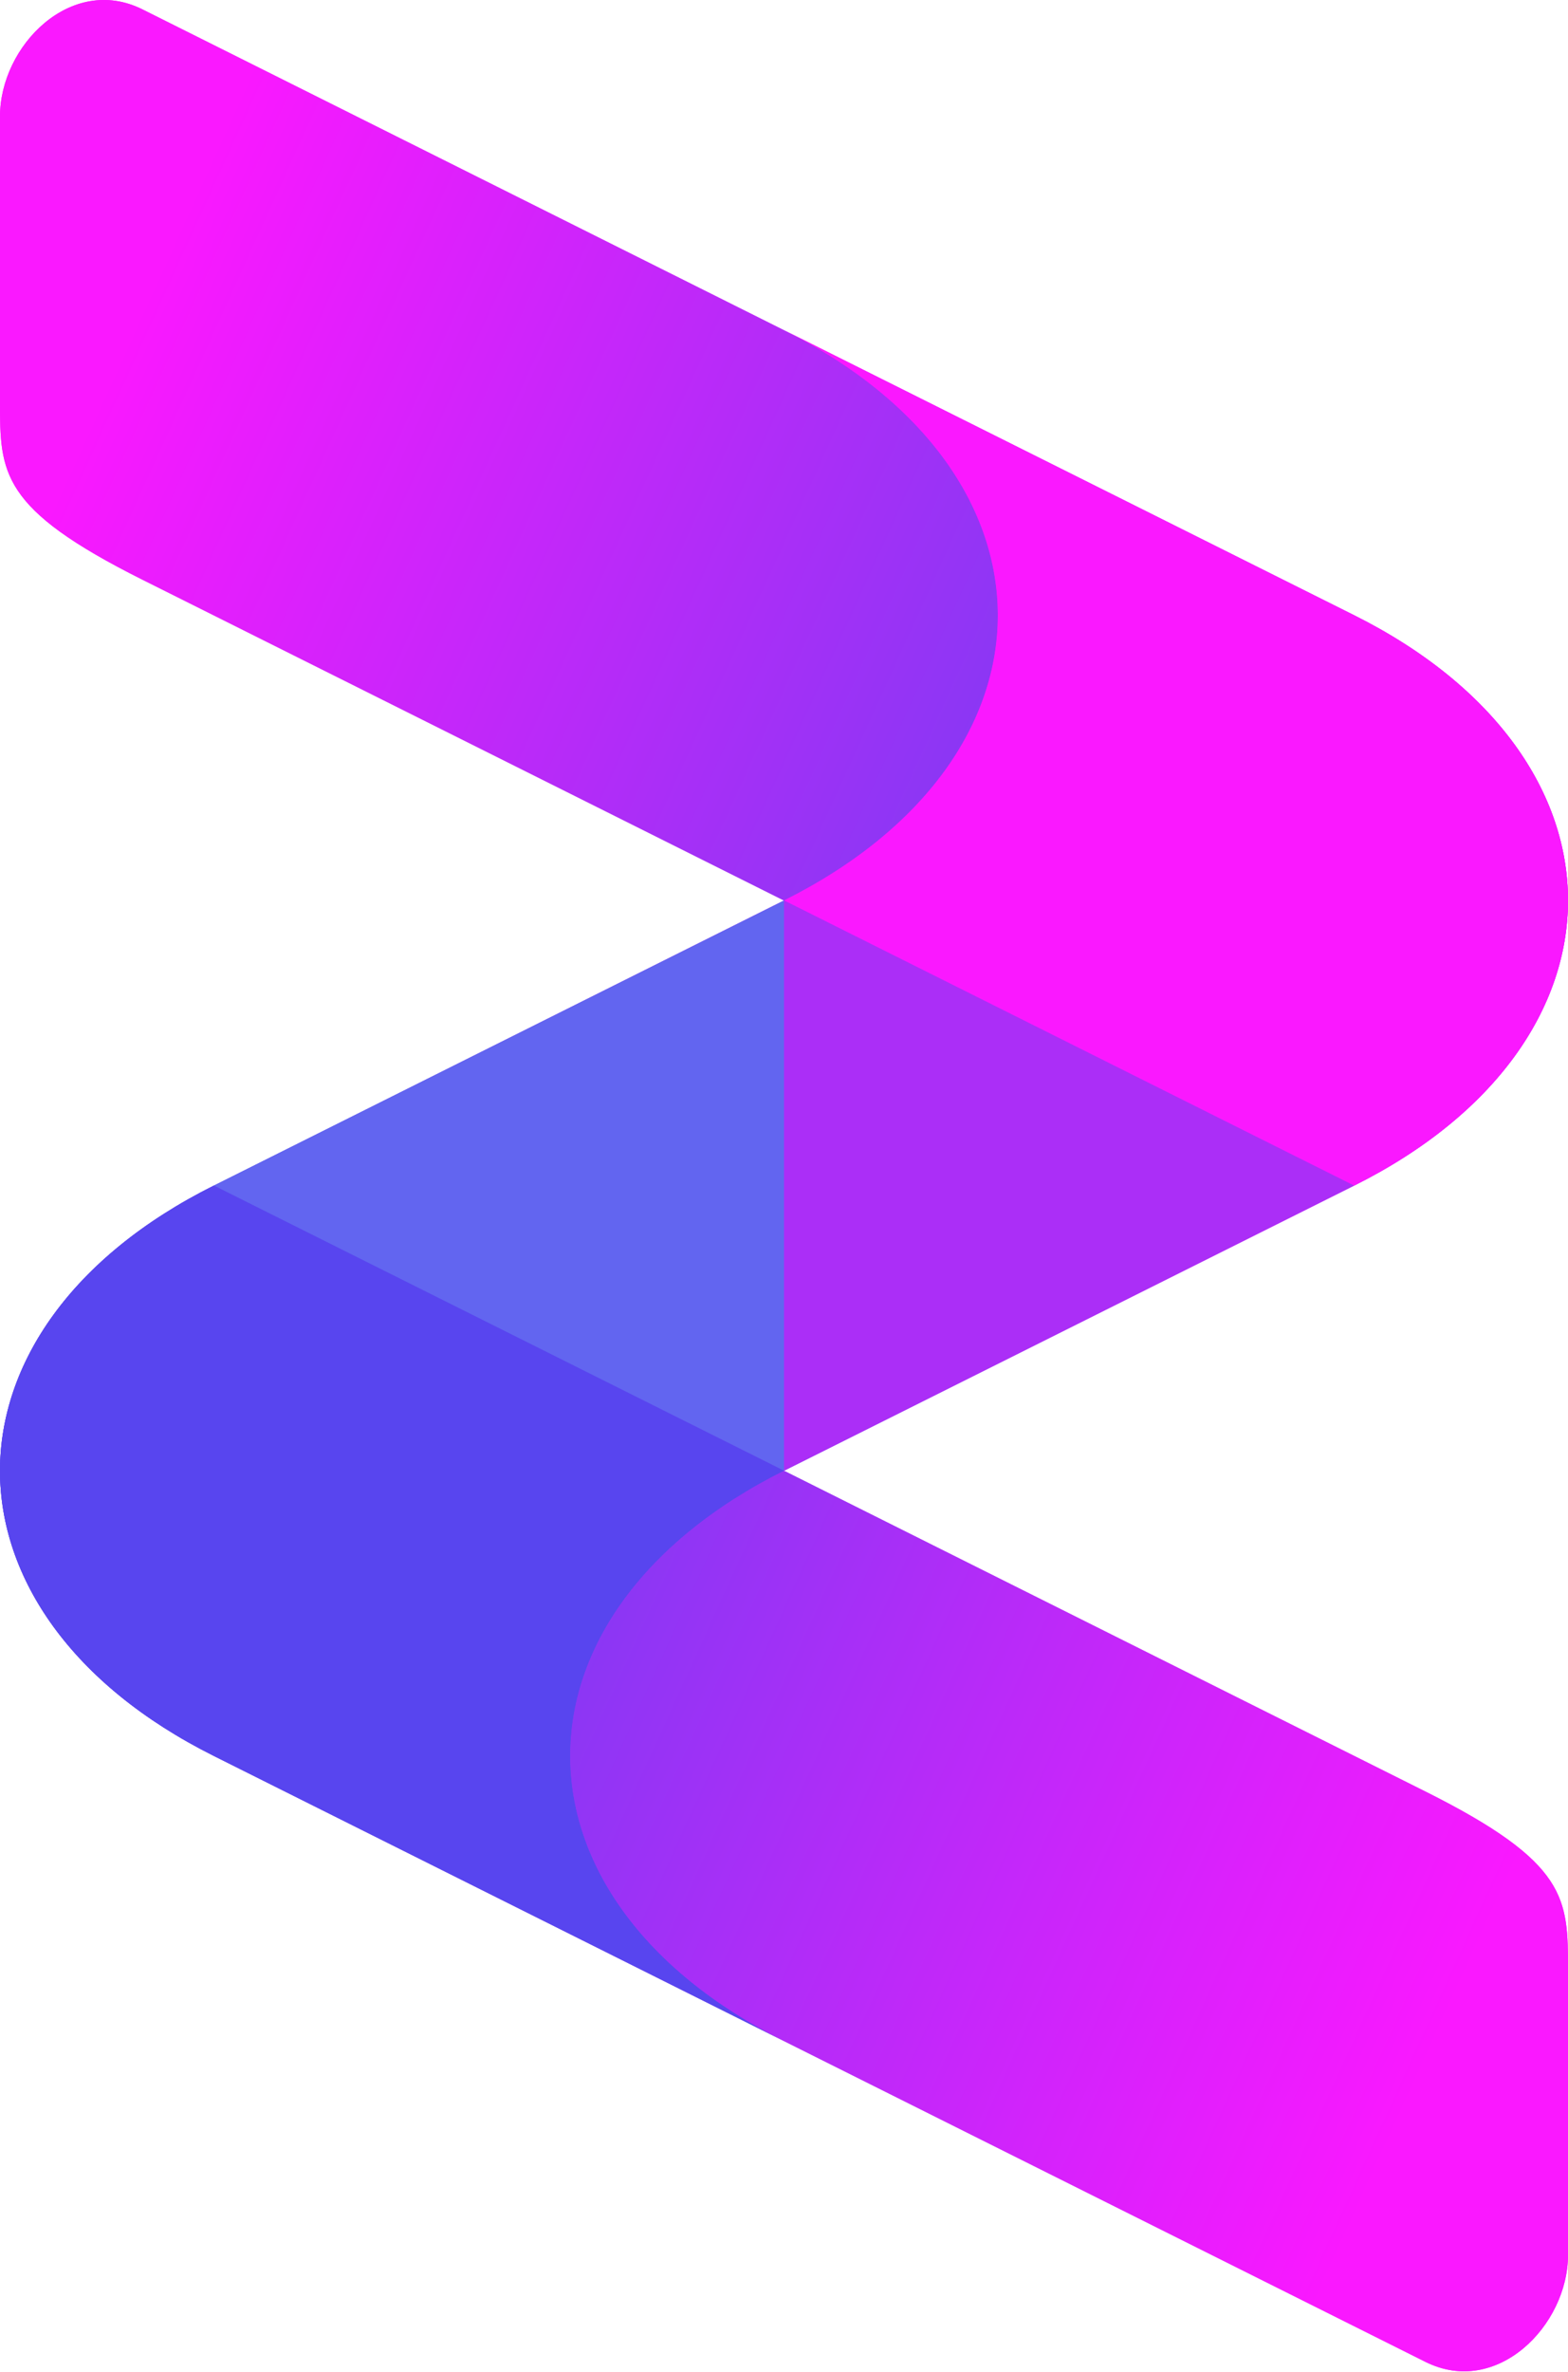 <svg viewBox="0 0 1430 2163" xmlns="http://www.w3.org/2000/svg">
    <path
        d="M195 1601L715 1861L1300 2153.5C1365 2186 1430 2120.5 1430 2056V1796C1430 1731 1430 1698.5 1300 1633.5L715 1341L714.998 1341L195 1081C-65 1211 -65 1471 195 1601Z"
        fill="url(#paint0_linear_283_2421)" />
    <path
        d="M130 8.603L715 301.103L1235 561C1495 691 1495 951 1235 1081L130 528.603C1.52588e-05 463.603 0 431.103 0 366.103V106.103C0 41.603 65 -23.896 130 8.603Z"
        fill="url(#paint1_linear_283_2421)" />
    <path
        d="M715 821C975 691 975 431 715 301L1235 561C1495 691 1495 951 1235 1081L715 1341C455 1471 455 1731 715 1861L195 1601C-65 1471 -65 1211 195 1081L715 821Z"
        fill="url(#paint2_linear_283_2421)" />
    <path
        d="M715 301.103C975 431.103 975 691.103 715 821.103L390 658.603L195 561.103L130 528.603C1.52588e-05 463.603 0 431.103 0 366.103V265.603V236.103V106.103C0 41.603 65 -23.896 130 8.603L715 301.103Z"
        fill="url(#paint3_linear_283_2421)" />
    <path d="M1235 1081L715 821C975 691 975 431 715 301L1235 561C1495 691 1495 951 1235 1081Z"
        fill="#FA18FF" />
    <path d="M715 821V1341L1235 1081L715 821Z" fill="#AB2EF7" />
    <path d="M715 821V1341L195 1081L715 821Z" fill="#6265F0" />
    <path
        d="M195 1081L715 1341C455 1471 455 1731 715 1861L195 1601C-65 1471 -65 1211 195 1081Z"
        fill="#5845EF" />
    <path
        d="M715 1861C455 1731 455 1471 715 1341L1040 1503.5L1235 1601L1300 1633.5C1430 1698.5 1430 1731 1430 1796V1896.5V1926V2056C1430 2120.5 1365 2186 1300 2153.5L715 1861Z"
        fill="url(#paint4_linear_283_2421)" />
    <defs>
        <linearGradient id="paint0_linear_283_2421" x1="1668" y1="2341" x2="-229.051" y2="1033.11"
            gradientUnits="userSpaceOnUse">
            <stop offset="0.224" stop-color="#FA18FF" />
            <stop offset="0.829" stop-color="#5845EF" />
        </linearGradient>
        <linearGradient id="paint1_linear_283_2421" x1="-216.072" y1="-323.206" x2="2525.99"
            y2="1165.55" gradientUnits="userSpaceOnUse">
            <stop offset="0.224" stop-color="#FA18FF" />
            <stop offset="0.829" stop-color="#5845EF" />
        </linearGradient>
        <linearGradient id="paint2_linear_283_2421" x1="1967" y1="172.5" x2="-178.927" y2="2253.87"
            gradientUnits="userSpaceOnUse">
            <stop offset="0.401" stop-color="#FA18FF" />
            <stop offset="0.595" stop-color="#5845EF" />
        </linearGradient>
        <linearGradient id="paint3_linear_283_2421" x1="-137.5" y1="-245.5" x2="1734.5" y2="606"
            gradientUnits="userSpaceOnUse">
            <stop offset="0.224" stop-color="#FA18FF" />
            <stop offset="0.829" stop-color="#5845EF" />
        </linearGradient>
        <linearGradient id="paint4_linear_283_2421" x1="1567.5" y1="2407.6" x2="-304.5" y2="1556.1"
            gradientUnits="userSpaceOnUse">
            <stop offset="0.224" stop-color="#FA18FF" />
            <stop offset="0.829" stop-color="#5845EF" />
        </linearGradient>
    </defs>
</svg>